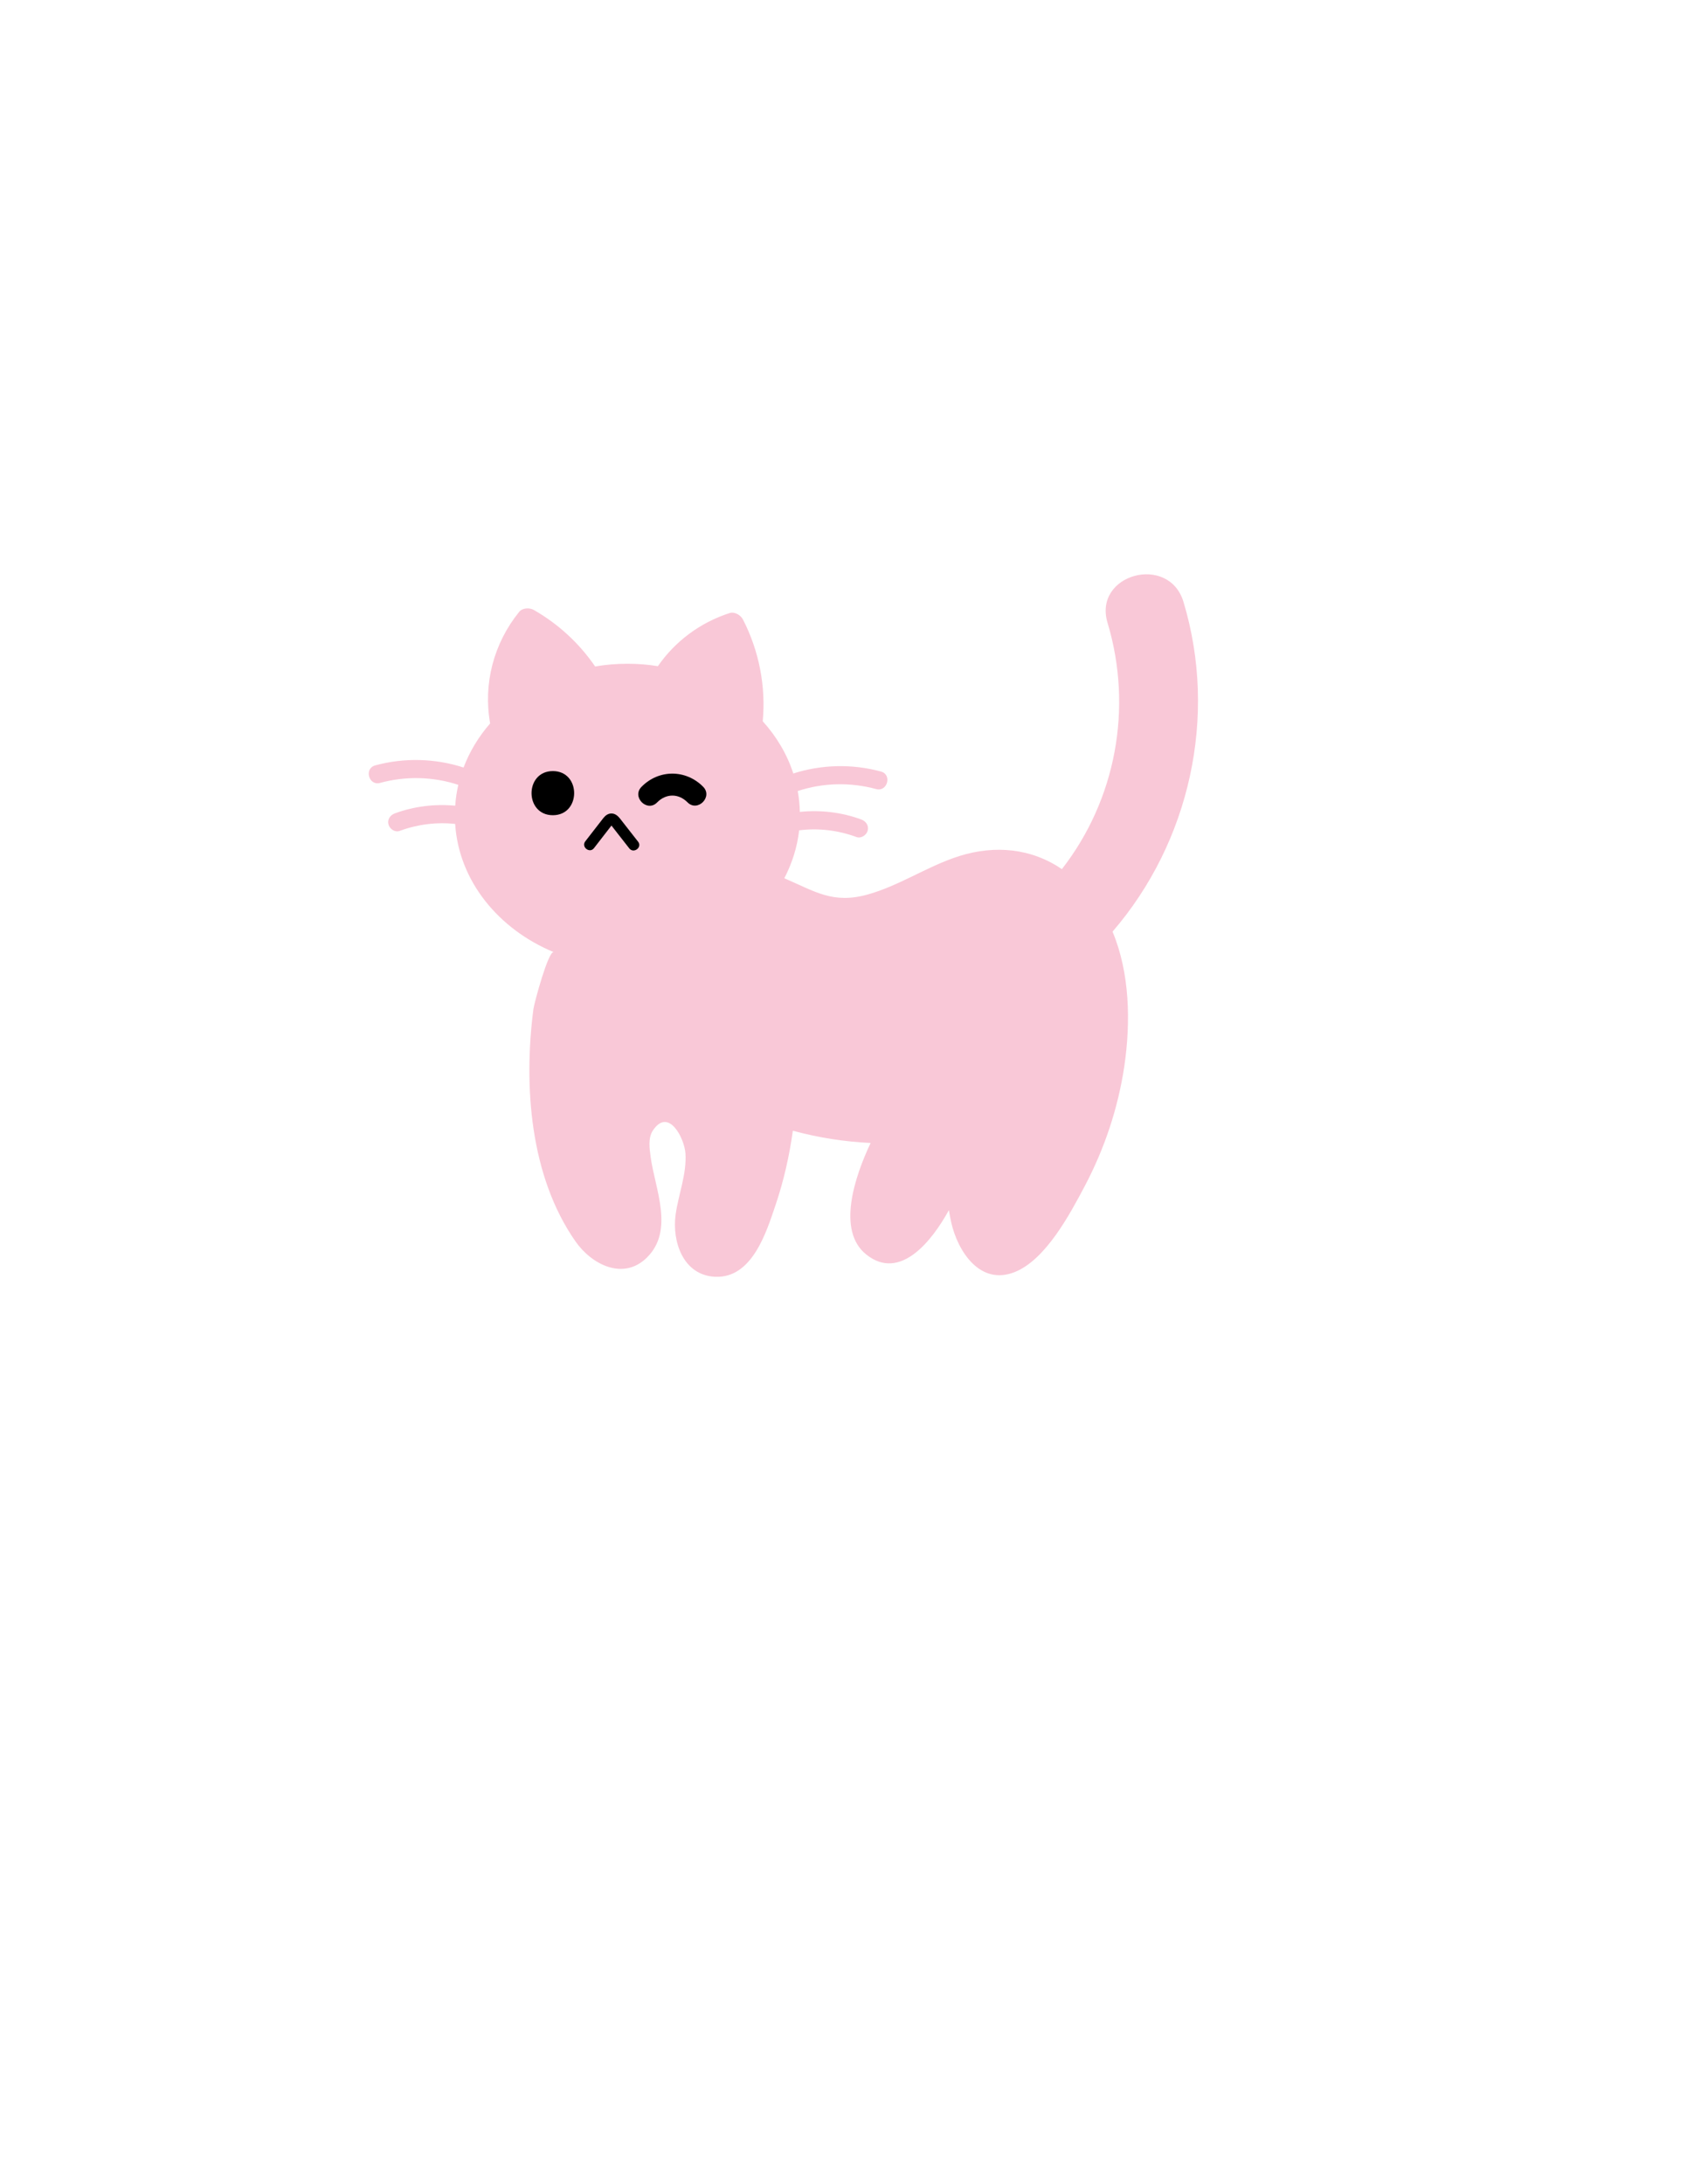 <?xml version="1.0" encoding="utf-8"?>
<!-- Generator: Adobe Illustrator 28.0.0, SVG Export Plug-In . SVG Version: 6.00 Build 0)  -->
<svg version="1.1" id="Layer_1" xmlns="http://www.w3.org/2000/svg" xmlns:xlink="http://www.w3.org/1999/xlink" x="0px" y="0px"
	 viewBox="0 0 612 792" style="enable-background:new 0 0 612 792;" xml:space="preserve">
<style type="text/css">
	.st0{fill:#F9C8D7;}
</style>
<g>
	<path class="st0" d="M403.6,337.82c6.26,14.92,6.63,32.75,4.28,48.74c-2.26,15.2-7.18,29.94-14.37,43.54
		c-5.36,10.13-14.15,26.73-25.48,31.19c-12.52,4.92-20.54-7.51-22.93-17.95c-0.35-1.52-0.61-3.03-0.86-4.55
		c-6.15,11.2-17.73,25.9-29.98,16.1c-10.85-8.65-4.13-28.38,1.58-40.44c-9.47-0.46-18.89-1.91-28.21-4.44
		c-1.27,9.09-3.29,18.08-6.24,26.82c-3.36,9.95-8.5,26.71-21.92,26.14c-11.66-0.53-15.73-12.78-14.37-22.58
		c1.03-7.36,4.06-14.67,3.56-22.19c-0.35-5.38-6.11-16.83-11.8-8.3c-1.82,2.72-1.23,6.55-0.83,9.56c1.52,11.49,8.7,26.62-1.34,36.53
		c-8.59,8.48-20.08,2.5-25.9-5.82c-16.52-23.64-18.89-56.32-15.29-84.22c0.29-2.26,5.49-21.48,7.4-20.69
		c-20.17-8.37-34.47-25.92-35.78-46.5c-6.79-0.72-13.64,0.13-20.14,2.53c-1.67,0.62-3.6-0.68-4.04-2.31
		c-0.51-1.82,0.62-3.43,2.28-4.04c6.99-2.57,14.54-3.49,21.92-2.79c0.18-2.57,0.55-5.1,1.12-7.56c-9.14-3.01-19.07-3.25-28.4-0.7
		c-4.11,1.12-5.84-5.23-1.76-6.35c10.59-2.88,21.75-2.57,32.07,0.77c2.2-5.82,5.49-11.23,9.64-15.99
		c-2.57-14.39,1.3-29.06,10.52-40.44c1.23-1.52,3.78-1.58,5.34-0.7c8.83,5.05,16.5,12.1,22.23,20.49c3.8-0.66,7.71-0.99,11.71-0.99
		c3.78,0,7.47,0.29,11.05,0.88c6.26-9.03,15.35-15.82,26.03-19.26c1.82-0.59,4.02,0.75,4.83,2.33c5.82,11.29,8.37,24.23,7.18,36.9
		c5.01,5.54,8.83,11.95,11.09,18.94c10.26-3.27,21.31-3.56,31.81-0.7c4.09,1.1,2.33,7.47-1.76,6.35
		c-9.36-2.55-19.31-2.31-28.45,0.72c0.46,2.46,0.72,4.99,0.77,7.56c7.51-0.77,15.2,0.13,22.3,2.75c1.69,0.61,2.81,2.22,2.31,4.06
		c-0.44,1.6-2.37,2.92-4.04,2.31c-6.72-2.48-13.84-3.32-20.82-2.44c-0.7,6.15-2.57,11.99-5.38,17.38
		c11.09,4.74,17.6,9.42,30.25,5.89c10.87-3.03,20.45-9.42,31.04-13.2c12.59-4.53,25.9-4.24,37.52,2.79c0.66,0.4,1.27,0.81,1.89,1.21
		c19.55-25.11,25.85-58.43,16.56-89.32c-5.32-17.66,22.25-25.15,27.55-7.58C441.82,259.68,431.67,305.29,403.6,337.82z"/>
</g>
<path d="M255.08,285.28c-6.29-6.35-16.1-6.35-22.37,0.04c-3.61,3.68,2.04,9.34,5.66,5.66c3.25-3.31,7.78-3.34,11.05-0.04
	C253.05,294.6,258.71,288.94,255.08,285.28z"/>
<path d="M231.49,305.21c-1.49-1.9-2.97-3.8-4.46-5.7c-0.71-0.91-1.41-1.83-2.13-2.73c-0.8-0.99-1.8-1.84-3.15-1.81
	c-1.21,0.03-2.13,0.74-2.86,1.65c-0.74,0.92-1.44,1.86-2.17,2.79c-1.46,1.89-2.92,3.78-4.39,5.66c-1.58,2.04,1.57,4.51,3.15,2.47
	c1.21-1.56,2.42-3.12,3.62-4.68c0.64-0.82,1.27-1.64,1.91-2.46c0.27-0.35,0.54-0.7,0.81-1.05c0.29,0.36,0.57,0.73,0.85,1.09
	c0.61,0.79,1.23,1.57,1.84,2.36l3.78,4.83C229.89,309.65,233.08,307.24,231.49,305.21z"/>
<path d="M200.56,279.6c-10.3,0-10.31,16,0,16C210.86,295.6,210.87,279.6,200.56,279.6z"/>
</svg>

